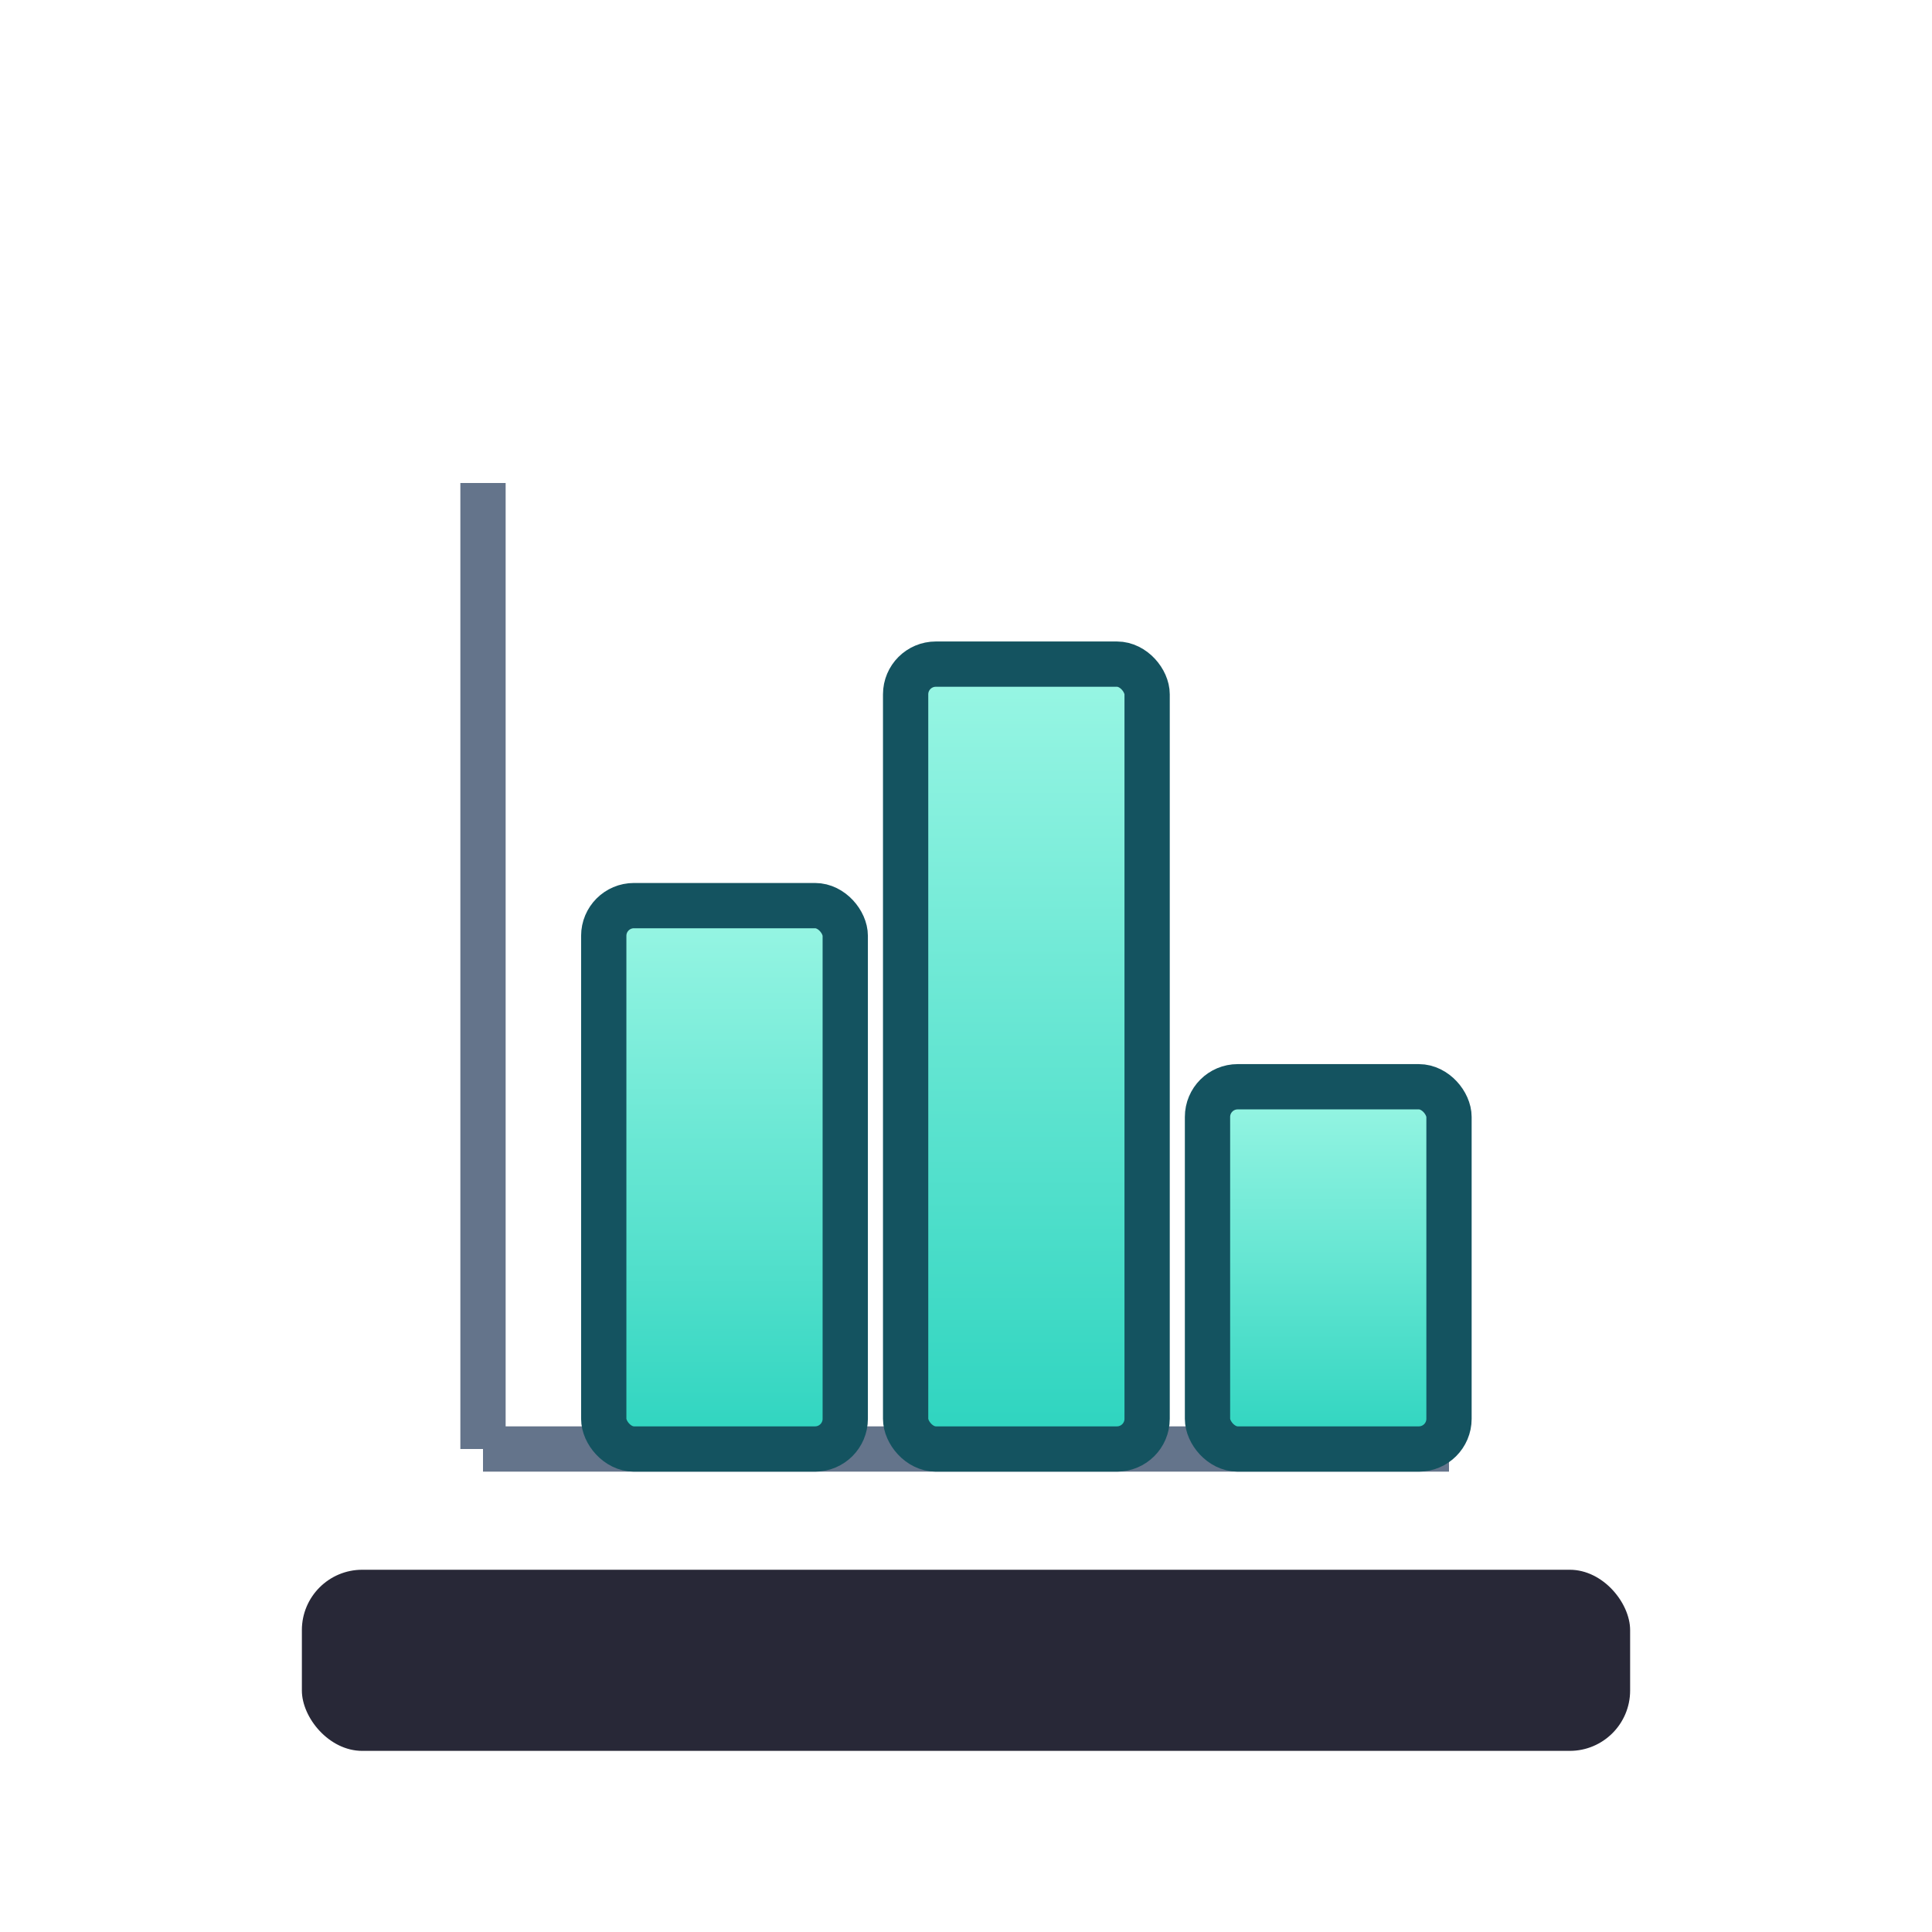 <svg width="64" height="64" viewBox="0 0 64 64" xmlns="http://www.w3.org/2000/svg" xmlns:xlink="http://www.w3.org/1999/xlink">
  <defs>
    <linearGradient id="mintTealGradientAnimate4" x1="0%" y1="0%" x2="0%" y2="100%">
      <stop offset="0%" style="stop-color:rgb(153, 246, 228);stop-opacity:1" />
      <stop offset="100%" style="stop-color:rgb(45, 212, 191);stop-opacity:1" />
    </linearGradient>
    <filter id="platformShadowAnimate4" x="-20%" y="-20%" width="140%" height="140%">
      <feDropShadow dx="1" dy="2" stdDeviation="1.5" flood-color="#000000" flood-opacity="0.3"/>
    </filter>
  </defs>
  <rect x="10" y="52" width="44" height="6" rx="2" fill="rgb(40,40,55)" filter="url(#platformShadowAnimate4)" />
  <g id="barChartIconAnimate4">
     <!-- Axes -->
    <line x1="16" y1="48" x2="16" y2="16" stroke="rgb(100,116,139)" stroke-width="1.5"/>
    <line x1="16" y1="48" x2="48" y2="48" stroke="rgb(100,116,139)" stroke-width="1.5"/>
    <!-- Bars -->
    <rect x="20" y="30" width="8" height="18" fill="url(#mintTealGradientAnimate4)" stroke="rgb(20, 83, 96)" stroke-width="1.5" rx="1">
      <animate attributeName="height" values="18;14;18" dur="2s" repeatCount="indefinite" begin="0s"/>
      <animate attributeName="y" values="30;34;30" dur="2s" repeatCount="indefinite" begin="0s"/>
    </rect>
    <rect x="30" y="22" width="8" height="26" fill="url(#mintTealGradientAnimate4)" stroke="rgb(20, 83, 96)" stroke-width="1.5" rx="1">
      <animate attributeName="height" values="26;30;26" dur="2s" repeatCount="indefinite" begin="0.25s"/>
      <animate attributeName="y" values="22;18;22" dur="2s" repeatCount="indefinite" begin="0.25s"/>
    </rect>
    <rect x="40" y="36" width="8" height="12" fill="url(#mintTealGradientAnimate4)" stroke="rgb(20, 83, 96)" stroke-width="1.5" rx="1">
      <animate attributeName="height" values="12;8;12" dur="2s" repeatCount="indefinite" begin="0.5s"/>
      <animate attributeName="y" values="36;40;36" dur="2s" repeatCount="indefinite" begin="0.5s"/>
    </rect>
  </g>
</svg>